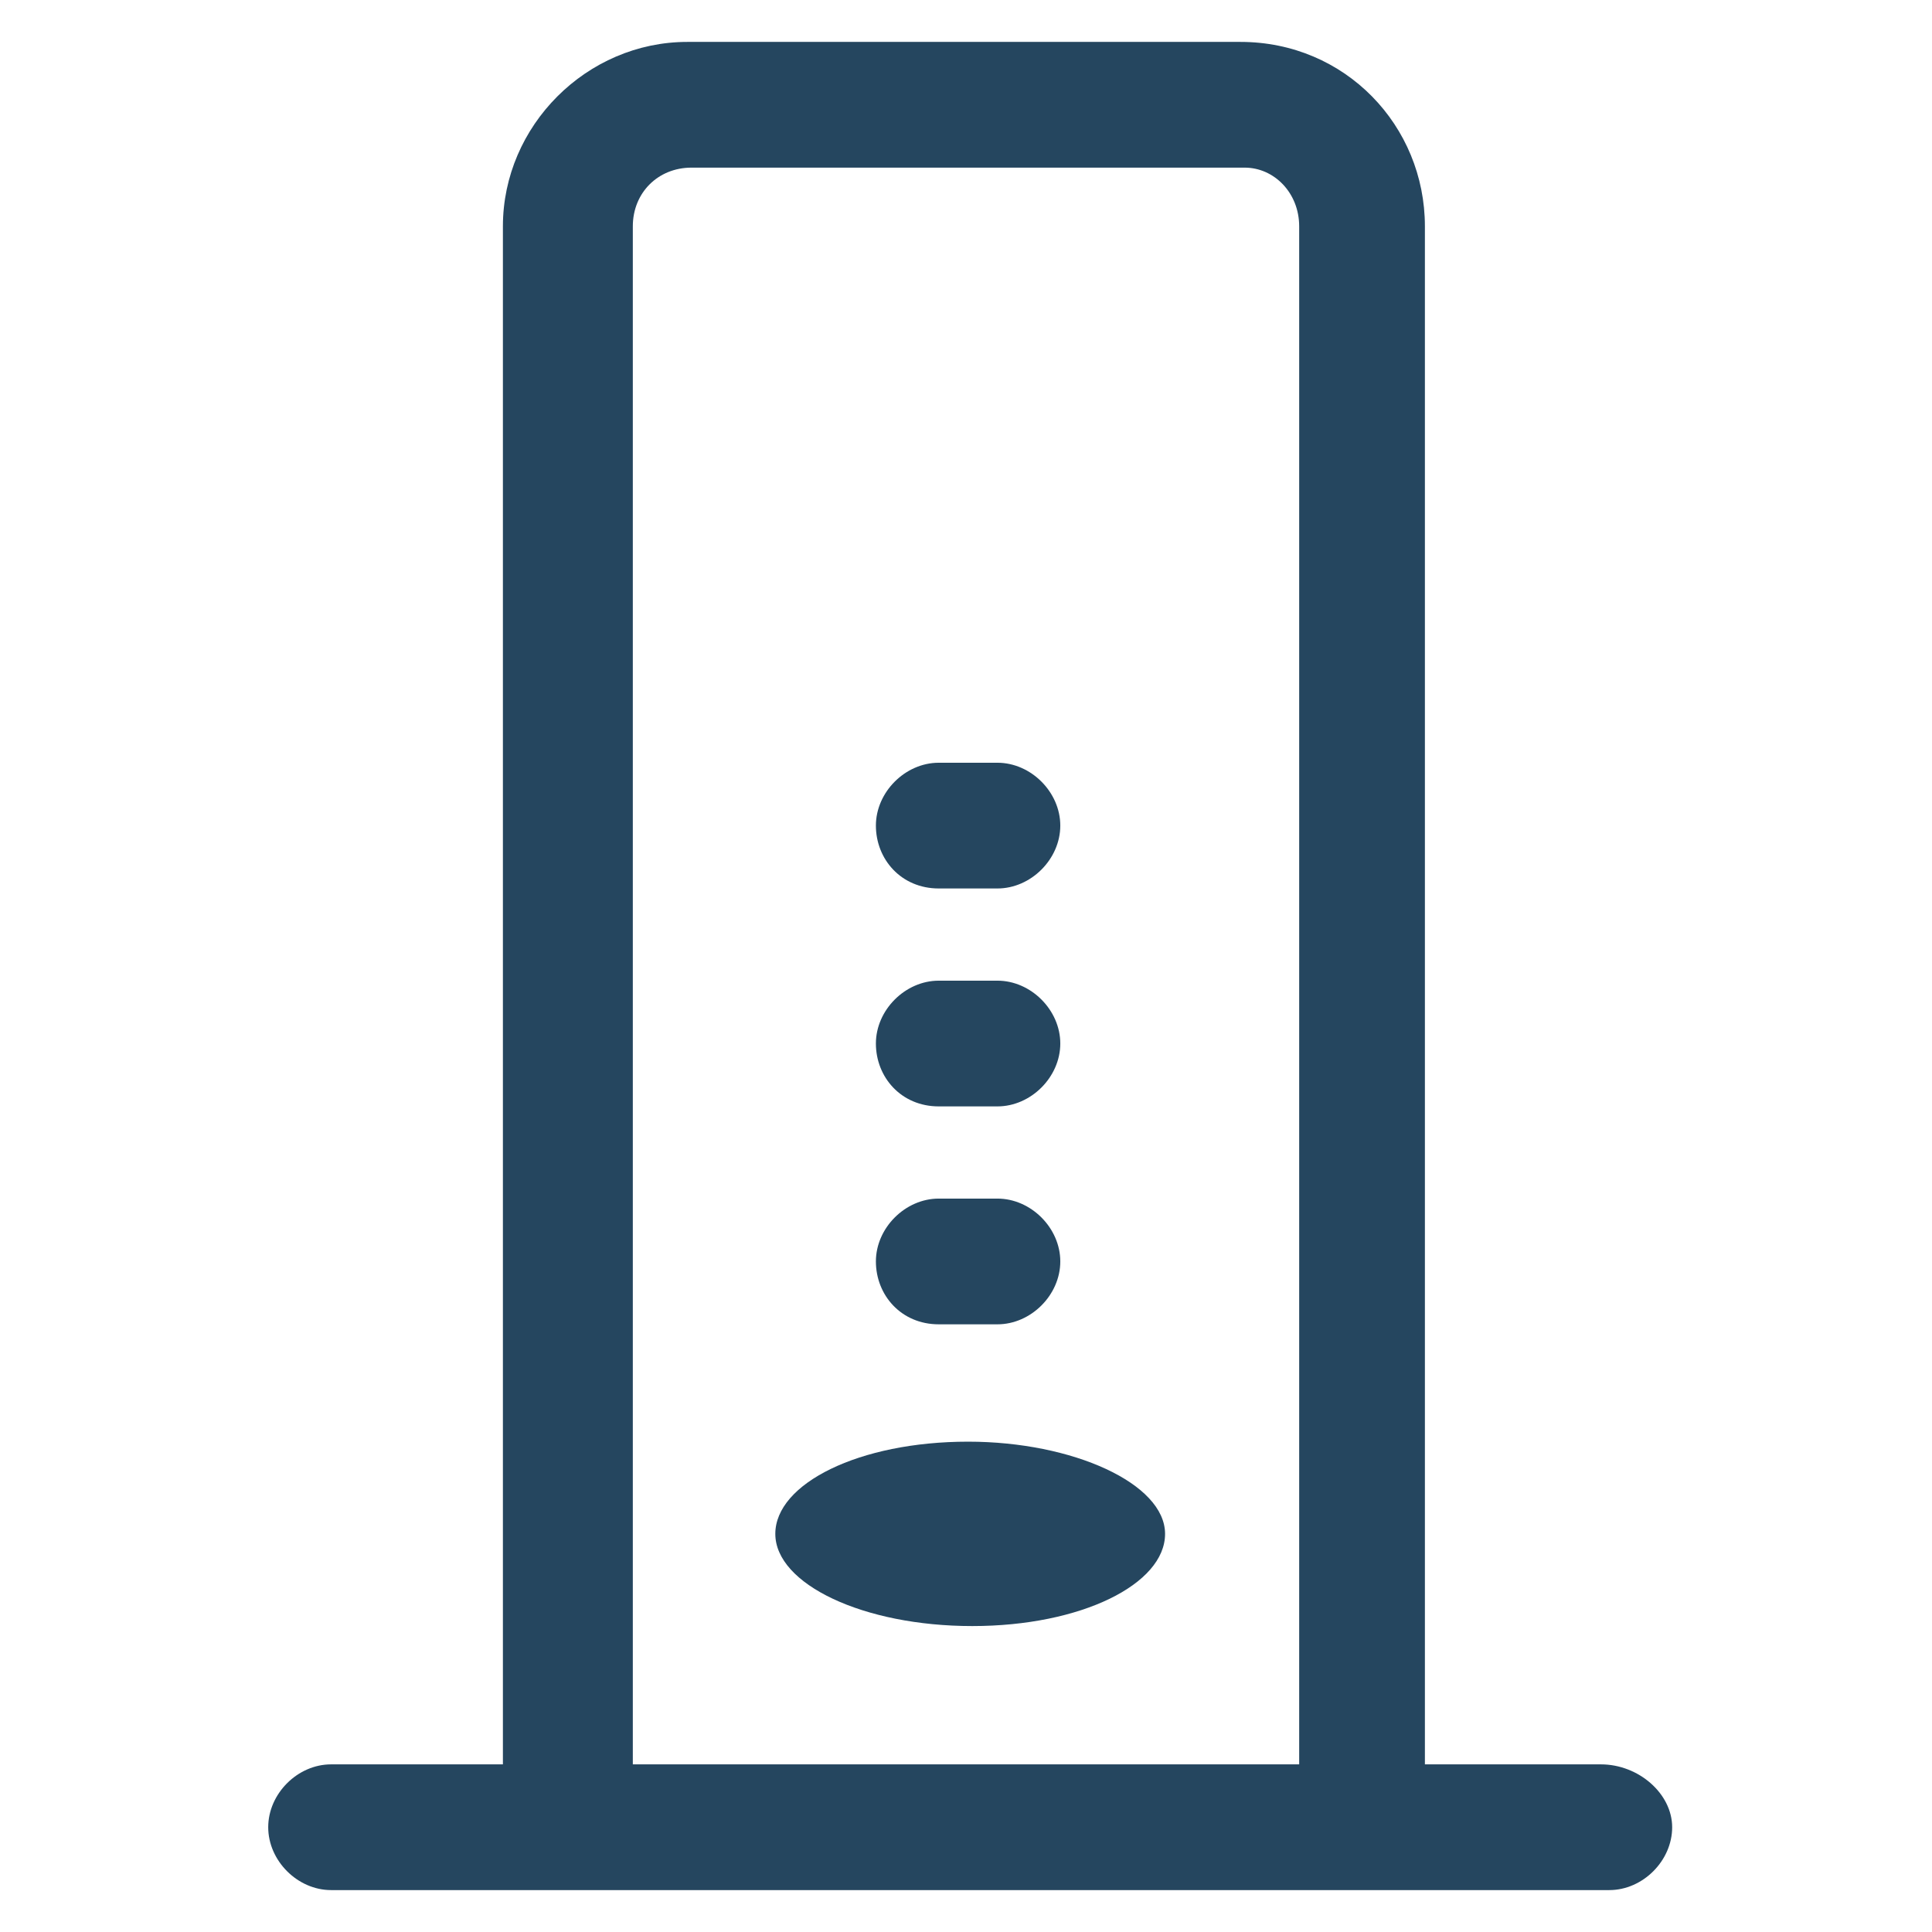 <?xml version="1.0" encoding="utf-8"?>
<!-- Generator: Adobe Illustrator 24.0.1, SVG Export Plug-In . SVG Version: 6.00 Build 0)  -->
<svg version="1.1" id="PICTOS_vectos" xmlns="http://www.w3.org/2000/svg" xmlns:xlink="http://www.w3.org/1999/xlink" x="0px"
	 y="0px" viewBox="0 0 46.1 46.1" style="enable-background:new 0 0 46.1 46.1;" xml:space="preserve">
<style type="text/css">
	.st0{fill:#25465F;}
</style>
<path class="st0" d="M23.1,34.4c-2.6,0-4.6,1-4.6,2.2s2.1,2.2,4.7,2.2s4.6-1,4.6-2.2S25.6,34.4,23.1,34.4z"/>
<path class="st0" d="M38.2,42.1H34V5.4C34,3,32.1,1,29.6,1H16.4c-2.4,0-4.4,2-4.4,4.4v36.7H7.9c-0.8,0-1.5,0.7-1.5,1.5
	s0.7,1.5,1.5,1.5h24.5h0.2h0.2h5.6c0.8,0,1.5-0.7,1.5-1.5S39.1,42.1,38.2,42.1L38.2,42.1z M15.1,5.4c0-0.8,0.6-1.4,1.4-1.4h13.2
	C30.4,4,31,4.6,31,5.4v36.7H15.1V5.4z"/>
<path class="st0" d="M22.4,31.6h1.4c0.8,0,1.5-0.7,1.5-1.5s-0.7-1.5-1.5-1.5h-1.4c-0.8,0-1.5,0.7-1.5,1.5S21.5,31.6,22.4,31.6z"/>
<path class="st0" d="M22.4,26.4h1.4c0.8,0,1.5-0.7,1.5-1.5s-0.7-1.5-1.5-1.5h-1.4c-0.8,0-1.5,0.7-1.5,1.5S21.5,26.4,22.4,26.4z"/>
<path class="st0" d="M22.4,21.2h1.4c0.8,0,1.5-0.7,1.5-1.5s-0.7-1.5-1.5-1.5h-1.4c-0.8,0-1.5,0.7-1.5,1.5S21.5,21.2,22.4,21.2z"/>
</svg>
